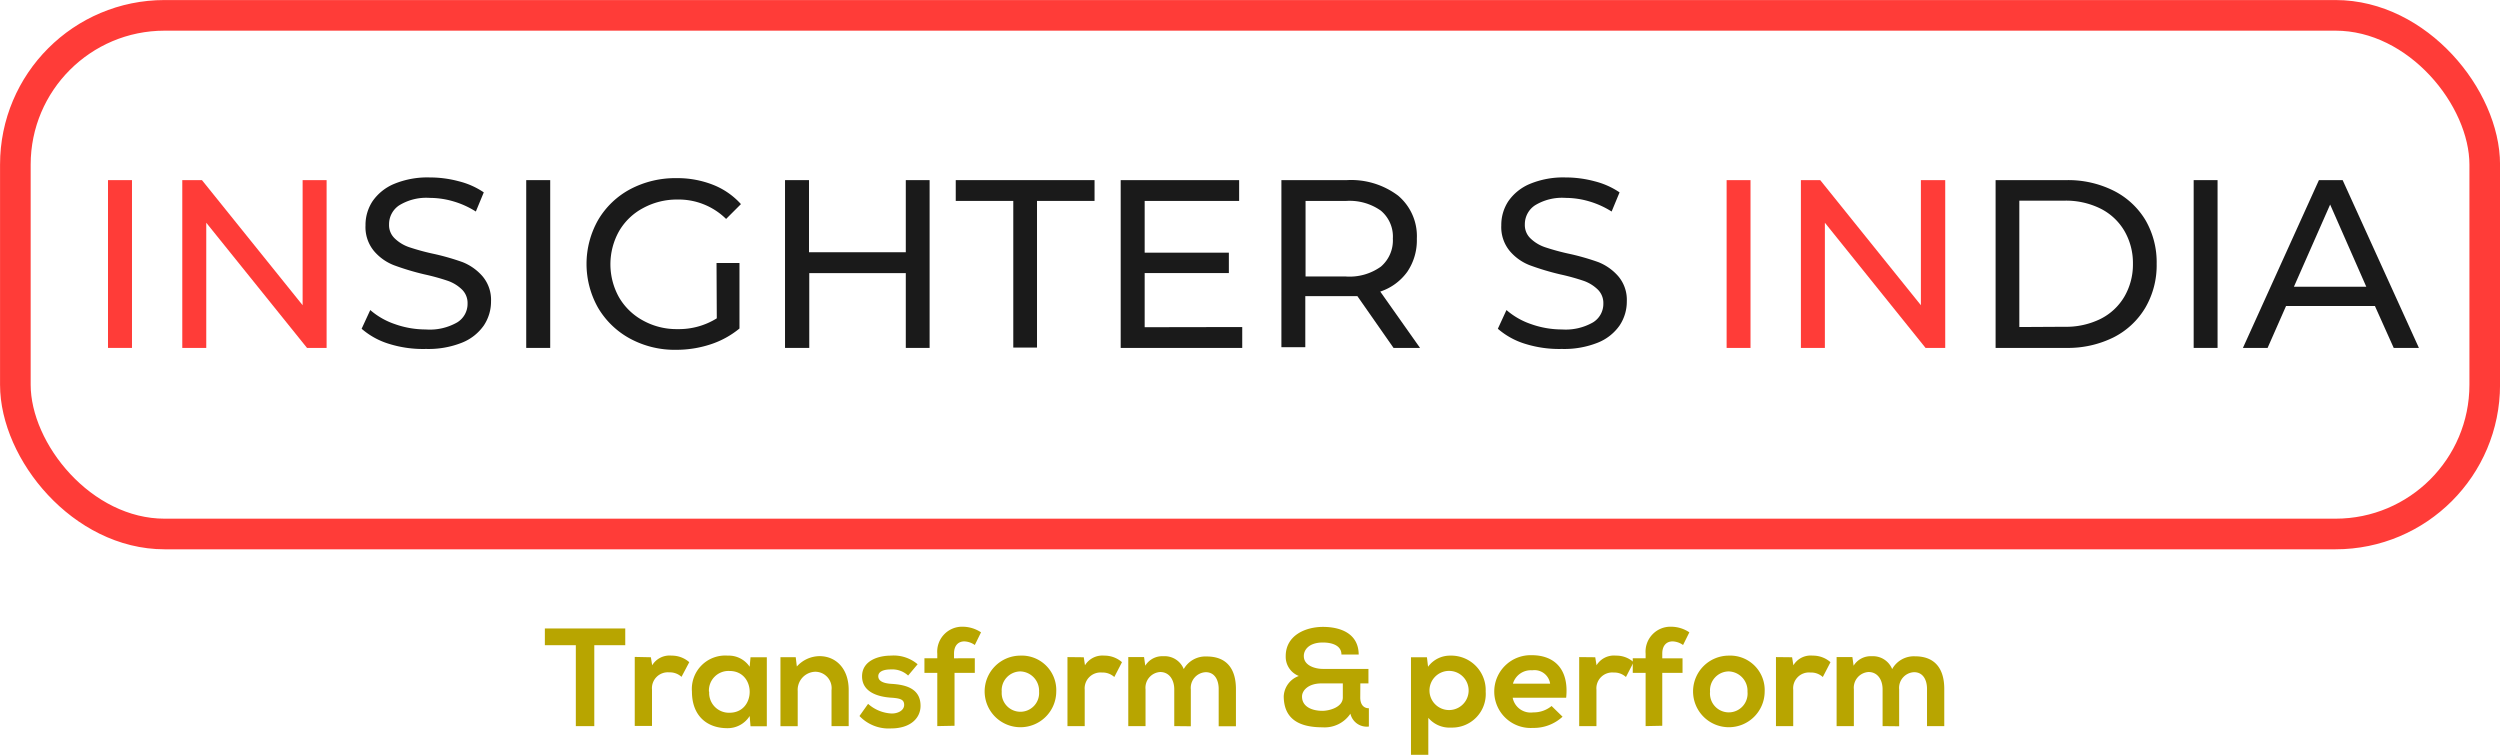 <svg xmlns="http://www.w3.org/2000/svg" viewBox="0 0 289.8 87.5"><defs><style>.cls-1{fill:#ff3c38;}.cls-2{fill:#1a1a1a;}.cls-3{fill:none;stroke:#ff3c38;stroke-miterlimit:10;stroke-width:3.55px;}.cls-4{fill:#b8a500;}</style></defs><g id="Layer_2" data-name="Layer 2"><g id="banner"><g id="INSIGHTERS_INDIA_BANNER" data-name="INSIGHTERS INDIA BANNER"><path class="cls-1" d="M12.52,20.88H15.3V40.33H12.52Z"/><path class="cls-1" d="M37.86,20.88V40.33H35.59L23.91,25.82V40.33H21.13V20.88h2.28l11.67,14.5V20.88Z"/><path class="cls-2" d="M45.13,39.87a8.71,8.71,0,0,1-3.21-1.76l1-2.17a8.5,8.5,0,0,0,2.85,1.63,10.64,10.64,0,0,0,3.57.62A6.38,6.38,0,0,0,53,37.37a2.51,2.51,0,0,0,1.2-2.18,2.18,2.18,0,0,0-.65-1.63,4.48,4.48,0,0,0-1.62-1,25.16,25.16,0,0,0-2.71-.75,29.8,29.8,0,0,1-3.54-1.06,5.77,5.77,0,0,1-2.31-1.63,4.34,4.34,0,0,1-1-3,5,5,0,0,1,.82-2.8,5.71,5.71,0,0,1,2.49-2,10.08,10.08,0,0,1,4.14-.75,12.94,12.94,0,0,1,3.39.45,9,9,0,0,1,2.87,1.28l-.92,2.22a10.22,10.22,0,0,0-2.61-1.18,9.75,9.75,0,0,0-2.73-.4,6,6,0,0,0-3.54.86,2.62,2.62,0,0,0-1.18,2.22,2.12,2.12,0,0,0,.67,1.63,4.48,4.48,0,0,0,1.65,1,26.4,26.4,0,0,0,2.68.74,27.51,27.51,0,0,1,3.53,1,6,6,0,0,1,2.29,1.62,4.22,4.22,0,0,1,1,2.91,5,5,0,0,1-.83,2.8,5.62,5.62,0,0,1-2.53,2,10.49,10.49,0,0,1-4.17.73A13.17,13.17,0,0,1,45.13,39.87Z"/><path class="cls-2" d="M61,20.88h2.78V40.33H61Z"/><path class="cls-2" d="M83.06,30.49h2.66v7.59a10.31,10.31,0,0,1-3.36,1.84,12.73,12.73,0,0,1-4,.63,10.87,10.87,0,0,1-5.31-1.29,9.62,9.62,0,0,1-3.71-3.56,10.33,10.33,0,0,1,0-10.21,9.51,9.51,0,0,1,3.72-3.56,11.16,11.16,0,0,1,5.35-1.28,11.27,11.27,0,0,1,4.24.77,8.58,8.58,0,0,1,3.24,2.24l-1.72,1.72a7.84,7.84,0,0,0-5.64-2.25,8.18,8.18,0,0,0-4,1,7,7,0,0,0-2.77,2.67,7.85,7.85,0,0,0,0,7.67,7.14,7.14,0,0,0,2.77,2.68,8,8,0,0,0,4,1,8.29,8.29,0,0,0,4.56-1.25Z"/><path class="cls-2" d="M107.76,20.88V40.33H105V31.66H93.81v8.67H91V20.88h2.78v8.36H105V20.88Z"/><path class="cls-2" d="M117.46,23.29h-6.67V20.88h16.09v2.41h-6.67v17h-2.75Z"/><path class="cls-2" d="M144,37.91v2.42H129.91V20.88h13.73v2.41H132.69v6h9.76v2.36h-9.76v6.28Z"/><path class="cls-2" d="M161.54,40.33l-4.19-6c-.52,0-.93,0-1.23,0h-4.81v5.92h-2.77V20.88h7.58a9.05,9.05,0,0,1,5.95,1.8,6.14,6.14,0,0,1,2.17,5,6.49,6.49,0,0,1-1.11,3.83A6.3,6.3,0,0,1,160,33.8l4.61,6.53Zm-1.47-9.42a4,4,0,0,0,1.39-3.25,3.92,3.92,0,0,0-1.39-3.24,6.28,6.28,0,0,0-4-1.13h-4.73v8.76H156A6.22,6.22,0,0,0,160.07,30.91Z"/><path class="cls-2" d="M176.84,39.87a8.71,8.71,0,0,1-3.21-1.76l1-2.17a8.5,8.5,0,0,0,2.85,1.63,10.64,10.64,0,0,0,3.57.62,6.38,6.38,0,0,0,3.61-.82,2.51,2.51,0,0,0,1.2-2.18,2.18,2.18,0,0,0-.65-1.63,4.48,4.48,0,0,0-1.62-1,25.16,25.16,0,0,0-2.71-.75,29.8,29.8,0,0,1-3.54-1.06,5.77,5.77,0,0,1-2.31-1.63,4.34,4.34,0,0,1-1-3,5,5,0,0,1,.82-2.8,5.71,5.71,0,0,1,2.49-2,10.08,10.08,0,0,1,4.14-.75,12.94,12.94,0,0,1,3.39.45,9.1,9.1,0,0,1,2.87,1.28l-.92,2.22a10.22,10.22,0,0,0-2.61-1.18,9.75,9.75,0,0,0-2.73-.4,6,6,0,0,0-3.54.86,2.62,2.62,0,0,0-1.18,2.22,2.12,2.12,0,0,0,.67,1.63,4.48,4.48,0,0,0,1.65,1,26.4,26.4,0,0,0,2.68.74,27.51,27.51,0,0,1,3.53,1,6,6,0,0,1,2.29,1.62,4.22,4.22,0,0,1,1,2.91,5,5,0,0,1-.83,2.8,5.62,5.62,0,0,1-2.53,2,10.49,10.49,0,0,1-4.17.73A13.17,13.17,0,0,1,176.84,39.87Z"/><path class="cls-1" d="M200.15,20.88h2.77V40.33h-2.77Z"/><path class="cls-1" d="M225.49,20.88V40.33h-2.28L211.54,25.82V40.33h-2.78V20.88H211l11.67,14.5V20.88Z"/><path class="cls-2" d="M231.33,20.88h8.2A11.78,11.78,0,0,1,245,22.1a9,9,0,0,1,3.71,3.43A9.73,9.73,0,0,1,250,30.6a9.74,9.74,0,0,1-1.32,5.08A9,9,0,0,1,245,39.11a11.91,11.91,0,0,1-5.47,1.22h-8.2Zm8,17a9,9,0,0,0,4.16-.91,6.66,6.66,0,0,0,2.76-2.57,7.42,7.42,0,0,0,1-3.83,7.41,7.41,0,0,0-1-3.82,6.66,6.66,0,0,0-2.76-2.57,9,9,0,0,0-4.16-.92h-5.25V37.91Z"/><path class="cls-2" d="M254.29,20.88h2.77V40.33h-2.77Z"/><path class="cls-2" d="M275.3,35.47H265l-2.14,4.86H260l8.81-19.45h2.75l8.84,19.45h-2.92Zm-1-2.23-4.19-9.53-4.2,9.53Z"/></g><rect id="border" class="cls-3" x="1.78" y="1.78" width="286.25" height="60.12" rx="17.3"/><g id="transform-text"><g id="dsjnsdjbsd"><path class="cls-4" d="M66.75,74.79H63.16V72.85h9.32v1.94H68.89v9.38H66.75Z"/><path class="cls-4" d="M75.45,76.19l.15.93A2.35,2.35,0,0,1,77.85,76a3.06,3.06,0,0,1,2.05.76L79,78.46a2,2,0,0,0-1.42-.52,1.84,1.84,0,0,0-2,2v4.21h-2v-8Z"/><path class="cls-4" d="M87,76.19h1.89v8H87L86.9,83a3,3,0,0,1-2.59,1.41c-2.36,0-4.1-1.44-4.1-4.24A3.87,3.87,0,0,1,84.36,76a2.92,2.92,0,0,1,2.54,1.29Zm-4.79,4a2.29,2.29,0,0,0,2.36,2.43c3.11,0,3.11-4.84,0-4.84A2.27,2.27,0,0,0,82.18,80.17Z"/><path class="cls-4" d="M96.39,84.17V80a1.9,1.9,0,0,0-1.92-2.13,2.1,2.1,0,0,0-2,2.23v4.08h-2v-8h1.77l.13,1.08A3.58,3.58,0,0,1,95,76.06c1.87,0,3.38,1.41,3.38,3.92v4.19Z"/><path class="cls-4" d="M105.27,78.31a2.7,2.7,0,0,0-2-.71c-.94,0-1.46.29-1.46.79s.47.81,1.49.88c1.5.09,3.41.43,3.41,2.55,0,1.41-1.15,2.62-3.43,2.62A4.65,4.65,0,0,1,99.63,83l1-1.41a4.39,4.39,0,0,0,2.75,1.12c.74,0,1.43-.37,1.43-1s-.45-.77-1.58-.84c-1.5-.11-3.3-.66-3.3-2.47S101.81,76,103.26,76a4.28,4.28,0,0,1,3.11,1Z"/><path class="cls-4" d="M108.65,84.17V78h-1.49V76.31h1.49v-.54a2.89,2.89,0,0,1,3-3.12,3.88,3.88,0,0,1,2.07.65L113,74.77a2.24,2.24,0,0,0-1.21-.42c-.68,0-1.2.45-1.2,1.42v.54H113V78h-2.35v6.13Z"/><path class="cls-4" d="M122.44,80.19A4.15,4.15,0,1,1,118.27,76,4,4,0,0,1,122.44,80.19Zm-6.32,0a2.17,2.17,0,1,0,4.33,0,2.25,2.25,0,0,0-2.16-2.36A2.19,2.19,0,0,0,116.12,80.19Z"/><path class="cls-4" d="M125.63,76.19l.14.93A2.36,2.36,0,0,1,128,76a3.07,3.07,0,0,1,2.06.76l-.89,1.72a2,2,0,0,0-1.43-.52,1.84,1.84,0,0,0-2,2v4.21h-2v-8Z"/><path class="cls-4" d="M136.12,84.17V79.9c0-1.05-.55-2-1.63-2a1.82,1.82,0,0,0-1.7,2v4.27h-2v-8h1.83l.14,1a2.3,2.3,0,0,1,2.1-1.1,2.38,2.38,0,0,1,2.36,1.49,2.89,2.89,0,0,1,2.67-1.46c2.27,0,3.38,1.39,3.38,3.78v4.31h-2V79.86c0-1-.44-1.94-1.5-1.94a1.82,1.82,0,0,0-1.73,2v4.27Z"/><path class="cls-4" d="M157.68,80.87c0,.66.29,1.23,1,1.23v2.12a1.94,1.94,0,0,1-2.14-1.49,3.59,3.59,0,0,1-3.23,1.58c-2.48,0-4.48-.79-4.5-3.59a2.63,2.63,0,0,1,1.75-2.36,2.39,2.39,0,0,1-1.52-2.3c0-2.41,2.29-3.39,4.32-3.39s4.12.76,4.14,3.2h-2c0-1-1-1.39-2.16-1.39-1.67,0-2.22.92-2.2,1.58,0,1.15,1.42,1.48,2.18,1.48h5.31v1.68h-.94Zm-6.75-.13c0,1.2,1.18,1.66,2.37,1.66.76,0,2.36-.4,2.36-1.55V79.22H153.2C151.63,79.22,150.93,80.06,150.93,80.74Z"/><path class="cls-4" d="M163.56,87.5V76.19h1.85l.13,1.1A3.15,3.15,0,0,1,168.12,76a4,4,0,0,1,4.1,4.17,3.89,3.89,0,0,1-4,4.17,3.21,3.21,0,0,1-2.65-1.13V87.5Zm6.68-7.31a2.27,2.27,0,1,0-4.53,0,2.27,2.27,0,0,0,4.53,0Z"/><path class="cls-4" d="M175.35,80.88a2.12,2.12,0,0,0,2.38,1.7,3.26,3.26,0,0,0,2.13-.74l1.27,1.24a4.9,4.9,0,0,1-3.43,1.3,4.22,4.22,0,1,1-.15-8.43c2.67,0,4.34,1.65,4,4.93Zm4.34-1.63a1.83,1.83,0,0,0-2.07-1.55,2.16,2.16,0,0,0-2.24,1.55Z"/><path class="cls-4" d="M184.92,76.19l.15.93A2.36,2.36,0,0,1,187.32,76a3,3,0,0,1,2.05.76l-.89,1.72a2,2,0,0,0-1.42-.52,1.84,1.84,0,0,0-2,2v4.21h-2v-8Z"/><path class="cls-4" d="M190.76,84.17V78h-1.49V76.31h1.49v-.54a2.89,2.89,0,0,1,3-3.12,3.82,3.82,0,0,1,2.07.65l-.73,1.47a2.21,2.21,0,0,0-1.21-.42c-.68,0-1.2.45-1.2,1.42v.54h2.35V78h-2.35v6.13Z"/><path class="cls-4" d="M204.56,80.19A4.15,4.15,0,1,1,200.38,76,4,4,0,0,1,204.56,80.19Zm-6.33,0a2.18,2.18,0,1,0,4.34,0,2.25,2.25,0,0,0-2.17-2.36A2.19,2.19,0,0,0,198.23,80.19Z"/><path class="cls-4" d="M207.74,76.19l.15.93A2.33,2.33,0,0,1,210.13,76a3.07,3.07,0,0,1,2.06.76l-.89,1.72a2,2,0,0,0-1.43-.52,1.83,1.83,0,0,0-2,2v4.21h-2v-8Z"/><path class="cls-4" d="M218.23,84.17V79.9c0-1.05-.54-2-1.63-2a1.82,1.82,0,0,0-1.7,2v4.27h-2v-8h1.83l.14,1a2.32,2.32,0,0,1,2.11-1.1,2.4,2.4,0,0,1,2.36,1.49A2.87,2.87,0,0,1,222,76.08c2.26,0,3.38,1.39,3.38,3.78v4.31h-2V79.86c0-1-.43-1.94-1.5-1.94a1.82,1.82,0,0,0-1.73,2v4.27Z"/></g></g></g></g></svg>